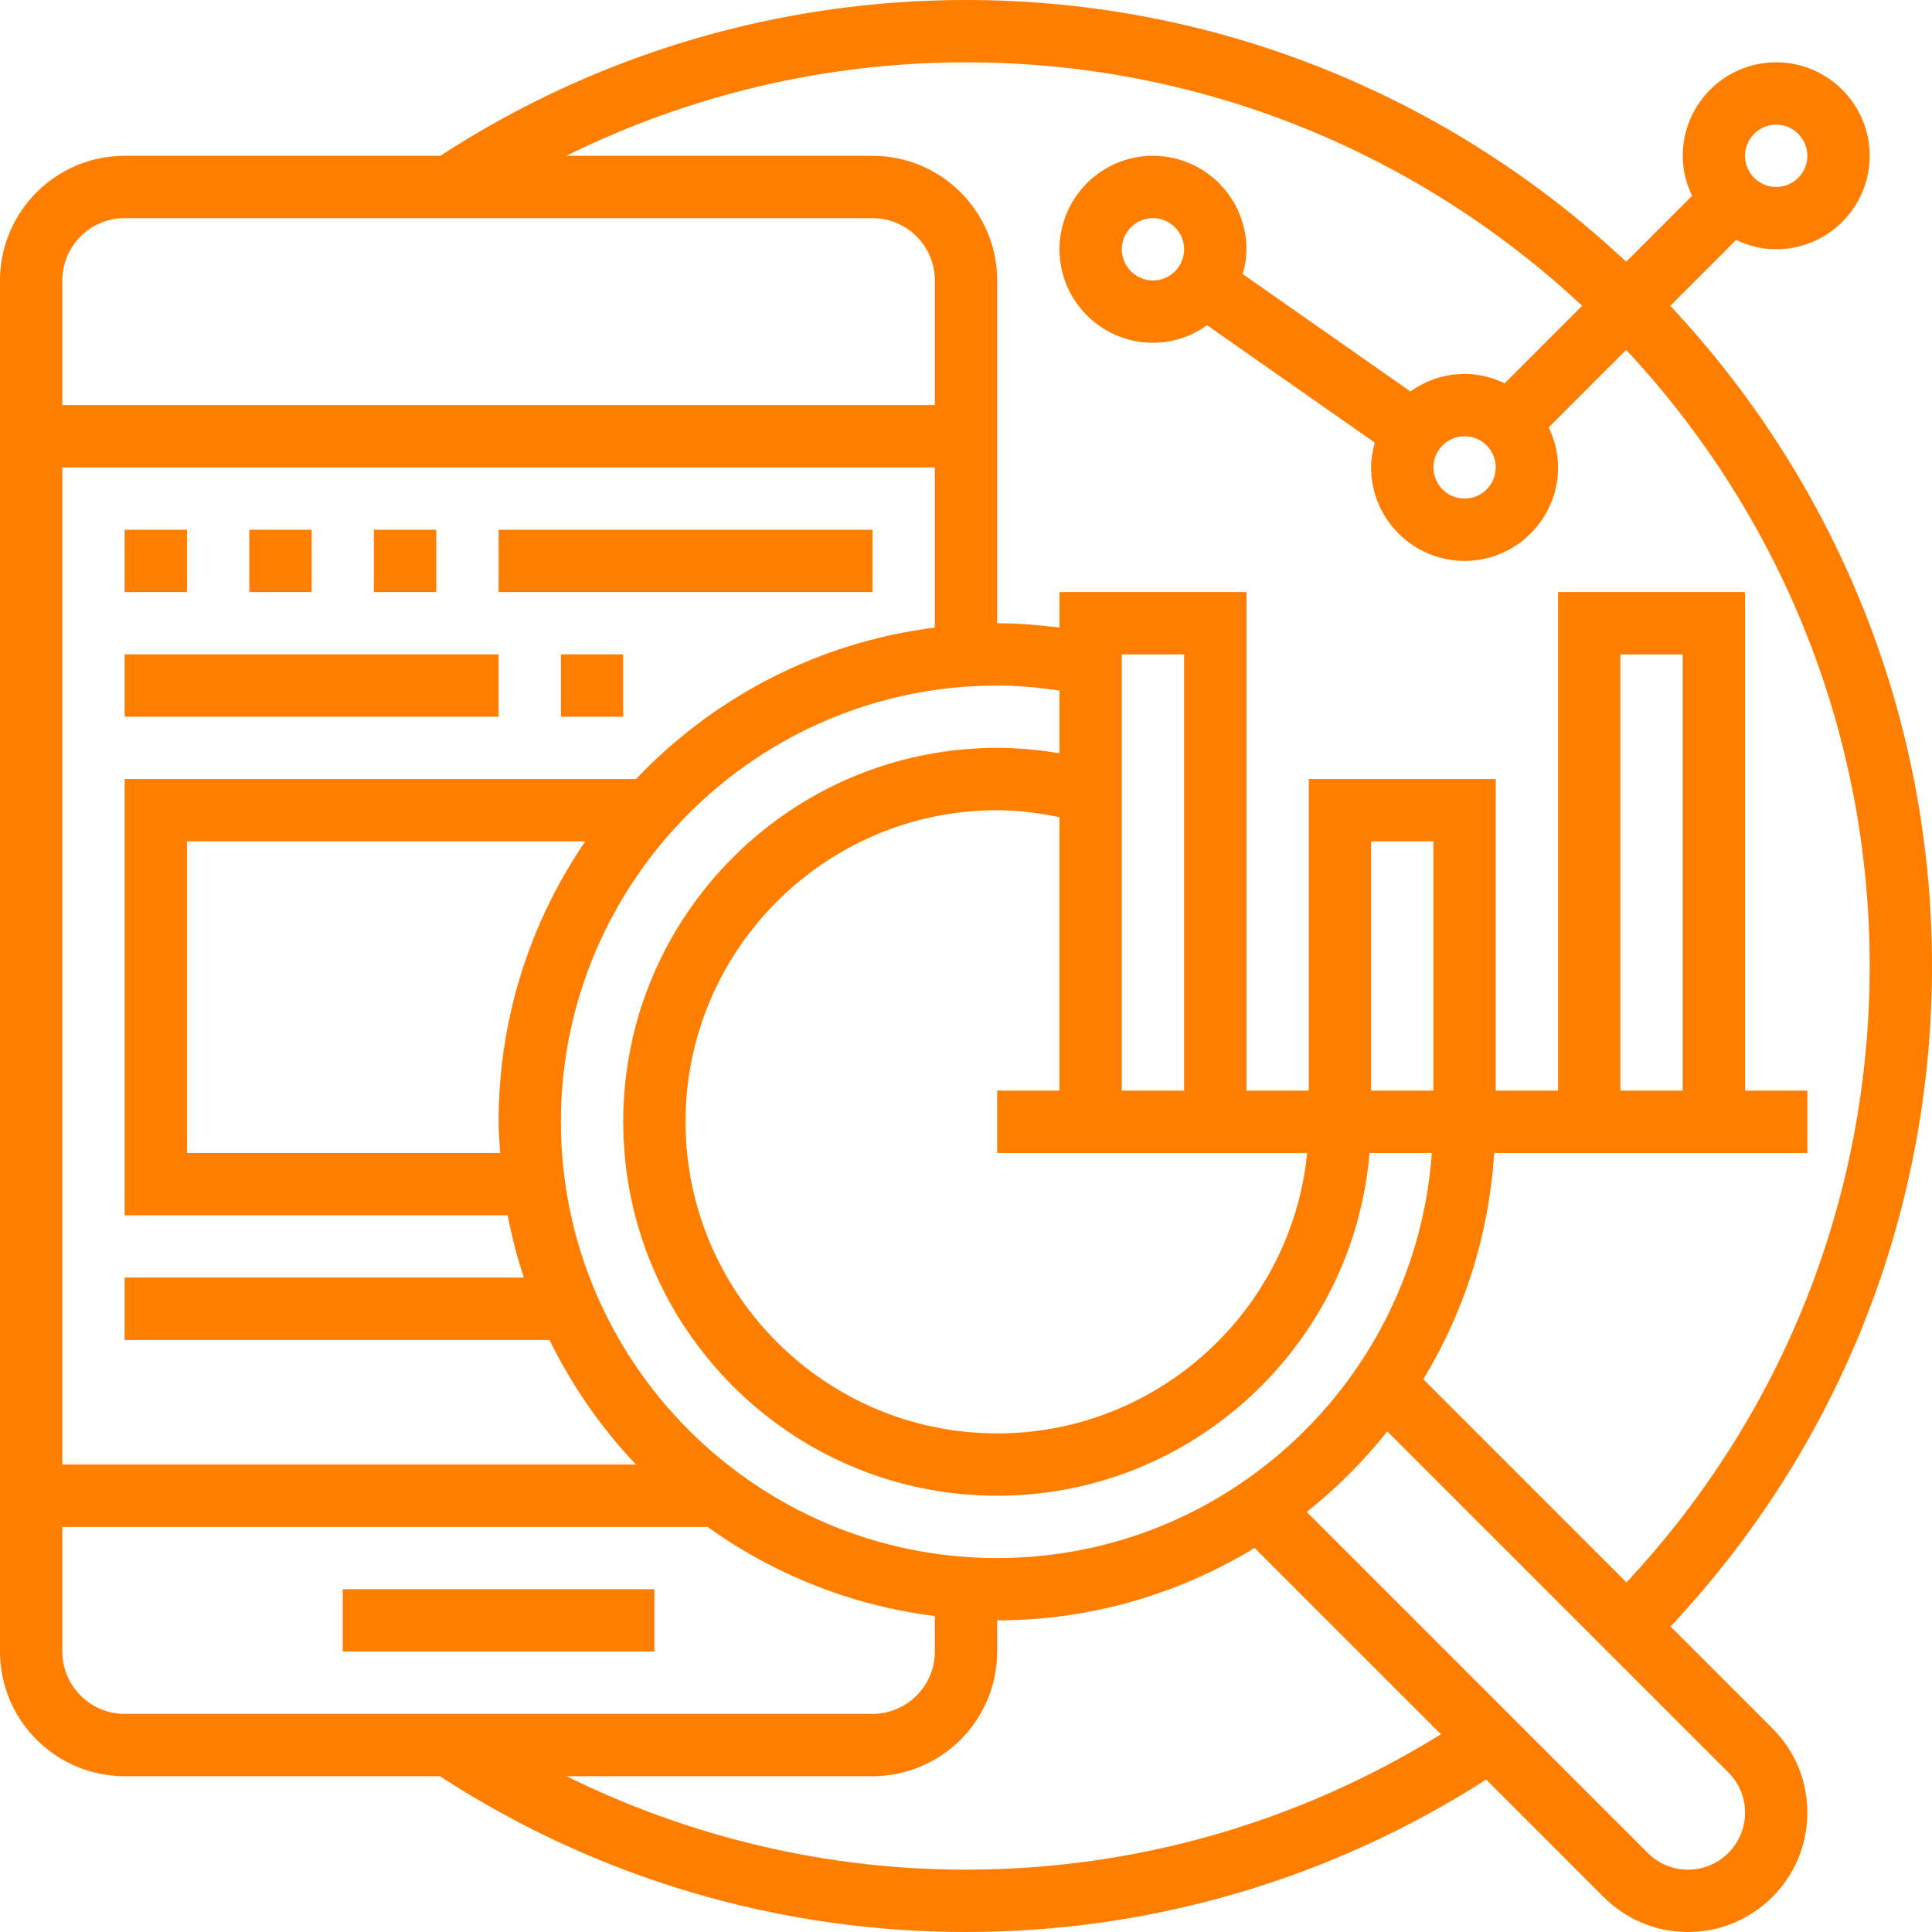 <?xml version="1.0"?>
<svg xmlns="http://www.w3.org/2000/svg" height="512px" viewBox="0 0 496 496" width="512px"><g><path d="m428.879 417.566c43.289-46.133 67.121-106.094 67.121-169.566 0-65.504-25.566-125.113-67.199-169.488l16.918-16.918c3.129 1.504 6.586 2.406 10.281 2.406 13.23 0 24-10.77 24-24s-10.77-24-24-24-24 10.77-24 24c0 3.695.902 7.152 2.406 10.281l-16.918 16.918c-44.375-41.633-103.984-67.199-169.488-67.199-48.184 0-94.77 13.871-134.961 40h-81.039c-17.648 0-32 14.352-32 32v352c0 17.648 14.352 32 32 32h80.938c40.199 26.16 86.887 40 135.062 40 47.625 0 93.672-13.586 133.551-39.137l30.16 30.16c5.793 5.793 13.48 8.977 21.656 8.977 16.898 0 30.633-13.734 30.633-30.633 0-8.176-3.184-15.871-8.977-21.656zm27.121-385.566c4.406 0 8 3.594 8 8s-3.594 8-8 8-8-3.594-8-8 3.594-8 8-8zm-208-16c61.09 0 116.703 23.777 158.184 62.504l-19.895 19.895c-3.137-1.496-6.594-2.398-10.289-2.398-5.191 0-9.969 1.695-13.895 4.504l-43.066-30.145c.562-2.039.961-4.145.961-6.359 0-13.23-10.77-24-24-24s-24 10.77-24 24 10.77 24 24 24c5.191 0 9.969-1.695 13.895-4.504l43.066 30.145c-.562 2.039-.961 4.145-.961 6.359 0 13.23 10.77 24 24 24s24-10.77 24-24c0-3.695-.902-7.152-2.406-10.281l19.895-19.895c38.734 41.473 62.512 97.086 62.512 158.176 0 59.199-22.168 115.145-62.441 158.246l-52.152-52.148c10.41-17.168 16.875-36.922 18.188-58.098h80.406v-16h-16v-128h-48v128h-16v-80h-48v80h-16v-128h-48v9.113c-5.305-.656-10.641-1.113-16-1.113v-88c0-17.648-14.352-32-32-32h-78.609c31.754-15.695 66.688-24 102.609-24zm136 104c0 4.406-3.594 8-8 8s-8-3.594-8-8 3.594-8 8-8 8 3.594 8 8zm-80-56c0 4.406-3.594 8-8 8s-8-3.594-8-8 3.594-8 8-8 8 3.594 8 8zm-175.594 232h-80.406v-80h102.258c-14.027 20.527-22.258 45.32-22.258 72 0 2.703.238 5.344.406 8zm127.594-120c5.367 0 10.703.52 16 1.273v16.109c-5.273-.879-10.617-1.383-16-1.383-52.938 0-96 43.062-96 96s43.062 96 96 96c50.23 0 91.504-38.809 95.594-88h16c-4.129 58.023-52.539 104-111.594 104-61.762 0-112-50.238-112-112s50.238-112 112-112zm79.594 120c-4.027 40.367-38.188 72-79.594 72-44.113 0-80-35.887-80-80s35.887-80 80-80c5.406 0 10.742.727 16 1.793v70.207h-16v16zm-47.594-16v-112h16v112zm64 0v-64h16v64zm64 0v-112h16v112zm-400-208c0-8.824 7.176-16 16-16h192c8.824 0 16 7.176 16 16v32h-224zm0 48h224v41.113c-30.047 3.773-56.848 17.965-76.711 38.887h-131.289v112h98.336c1.039 5.465 2.441 10.801 4.152 16h-102.488v16h109.078c5.777 11.793 13.266 22.574 22.211 32h-147.289zm16 320c-8.824 0-16-7.176-16-16v-32h165.664c16.871 12.098 36.762 20.184 58.336 22.887v9.113c0 8.824-7.176 16-16 16zm216 40c-35.879 0-70.824-8.32-102.566-24h78.566c17.648 0 32-14.352 32-32v-8c24.199 0 46.77-6.871 66.098-18.594l47.832 47.832c-36.609 22.672-78.555 34.762-121.93 34.762zm185.367 0c-3.902 0-7.574-1.52-10.344-4.289l-87.551-87.551c7.664-6.09 14.59-13.023 20.688-20.688l87.559 87.559c2.762 2.762 4.281 6.434 4.281 10.336 0 8.074-6.559 14.633-14.633 14.633zm0 0" data-original="#000000" class="active-path" data-old_color="#000000" fill="#FF7E00"/><path d="m88 408h80v16h-80zm0 0" data-original="#000000" class="active-path" data-old_color="#000000" fill="#FF7E00"/><path d="m32 136h16v16h-16zm0 0" data-original="#000000" class="active-path" data-old_color="#000000" fill="#FF7E00"/><path d="m64 136h16v16h-16zm0 0" data-original="#000000" class="active-path" data-old_color="#000000" fill="#FF7E00"/><path d="m96 136h16v16h-16zm0 0" data-original="#000000" class="active-path" data-old_color="#000000" fill="#FF7E00"/><path d="m128 136h96v16h-96zm0 0" data-original="#000000" class="active-path" data-old_color="#000000" fill="#FF7E00"/><path d="m32 168h96v16h-96zm0 0" data-original="#000000" class="active-path" data-old_color="#000000" fill="#FF7E00"/><path d="m144 168h16v16h-16zm0 0" data-original="#000000" class="active-path" data-old_color="#000000" fill="#FF7E00"/></g> </svg>
